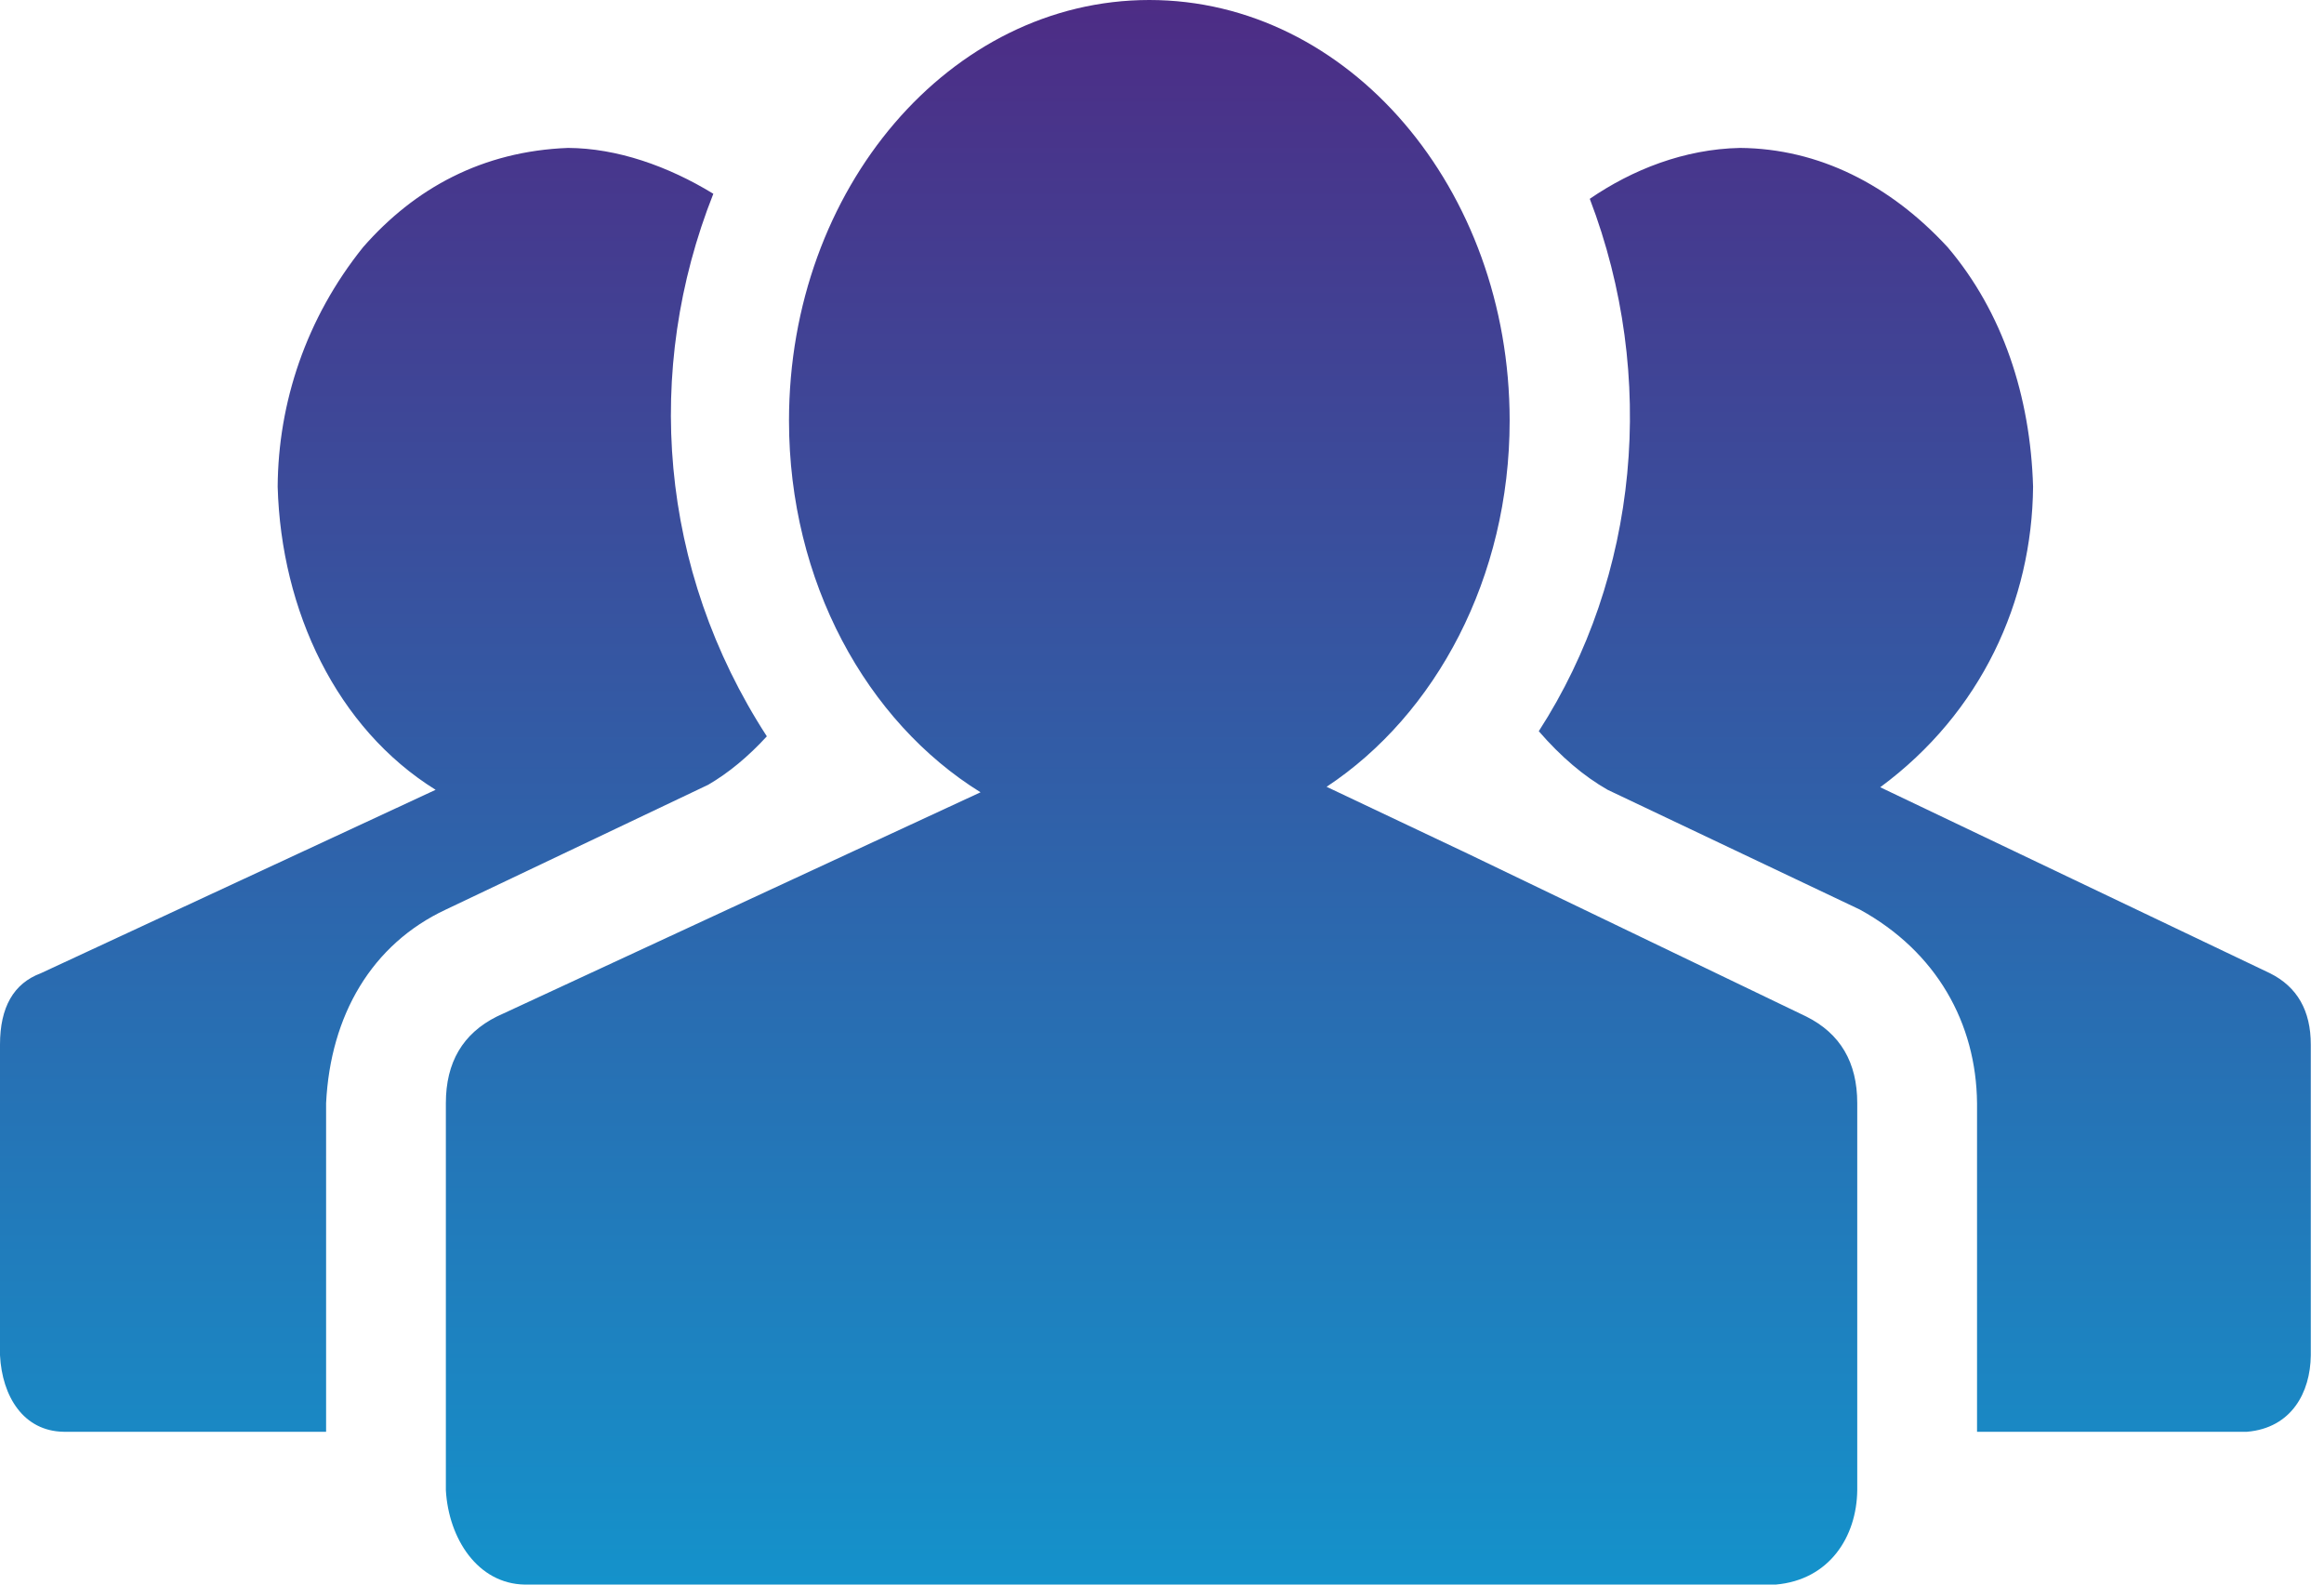 <svg width="88" height="60" viewBox="0 0 88 60" fill="none" xmlns="http://www.w3.org/2000/svg">
<path d="M43.52 0C35.985 0 29.876 7.131 29.876 15.927C29.876 22.027 32.814 27.325 37.129 30L32.126 32.318L18.811 38.492C17.525 39.135 16.883 40.226 16.883 41.769V56.43C16.989 58.263 18.089 59.971 19.872 60H67.24C69.276 59.823 70.306 58.183 70.326 56.43V41.769C70.326 40.226 69.684 39.135 68.398 38.492L55.566 32.318L50.233 29.792C54.37 27.057 57.164 21.873 57.164 15.927C57.164 7.131 51.056 0 43.52 0ZM21.512 5.601C18.269 5.724 15.699 7.127 13.747 9.362C11.587 12.053 10.534 15.249 10.514 18.428C10.646 23.128 12.75 27.578 16.495 29.906L1.543 36.853C0.514 37.238 0 38.139 0 39.553V51.319C0.08 52.88 0.891 54.191 2.41 54.214H12.348V41.769C12.512 38.442 14.075 35.752 16.883 34.44L26.817 29.715C27.589 29.265 28.329 28.653 29.037 27.881C24.94 21.562 24.372 13.994 27.011 7.337C25.294 6.287 23.365 5.612 21.512 5.601ZM65.888 5.601C63.767 5.645 61.808 6.426 60.198 7.528C62.766 14.245 62.057 21.818 58.267 27.687C59.103 28.652 59.973 29.392 60.874 29.906L70.423 34.44C73.332 36.035 74.833 38.748 74.862 41.769V54.214H85.087C86.769 54.069 87.485 52.728 87.5 51.319V39.553C87.5 38.267 86.986 37.367 85.957 36.853L71.196 29.809C75.024 26.987 76.946 22.758 76.984 18.428C76.882 15 75.835 11.818 73.751 9.362C71.573 7 68.872 5.626 65.888 5.601Z" fill="url(#paint0_linear_327_42)"/>
<defs>
<linearGradient id="paint0_linear_327_42" x1="43.75" y1="0" x2="43.75" y2="78.182" gradientUnits="userSpaceOnUse">
<stop stop-color="#4D2C85"/>
<stop offset="1" stop-color="#03B1E0"/>
</linearGradient>
</defs>
</svg>
